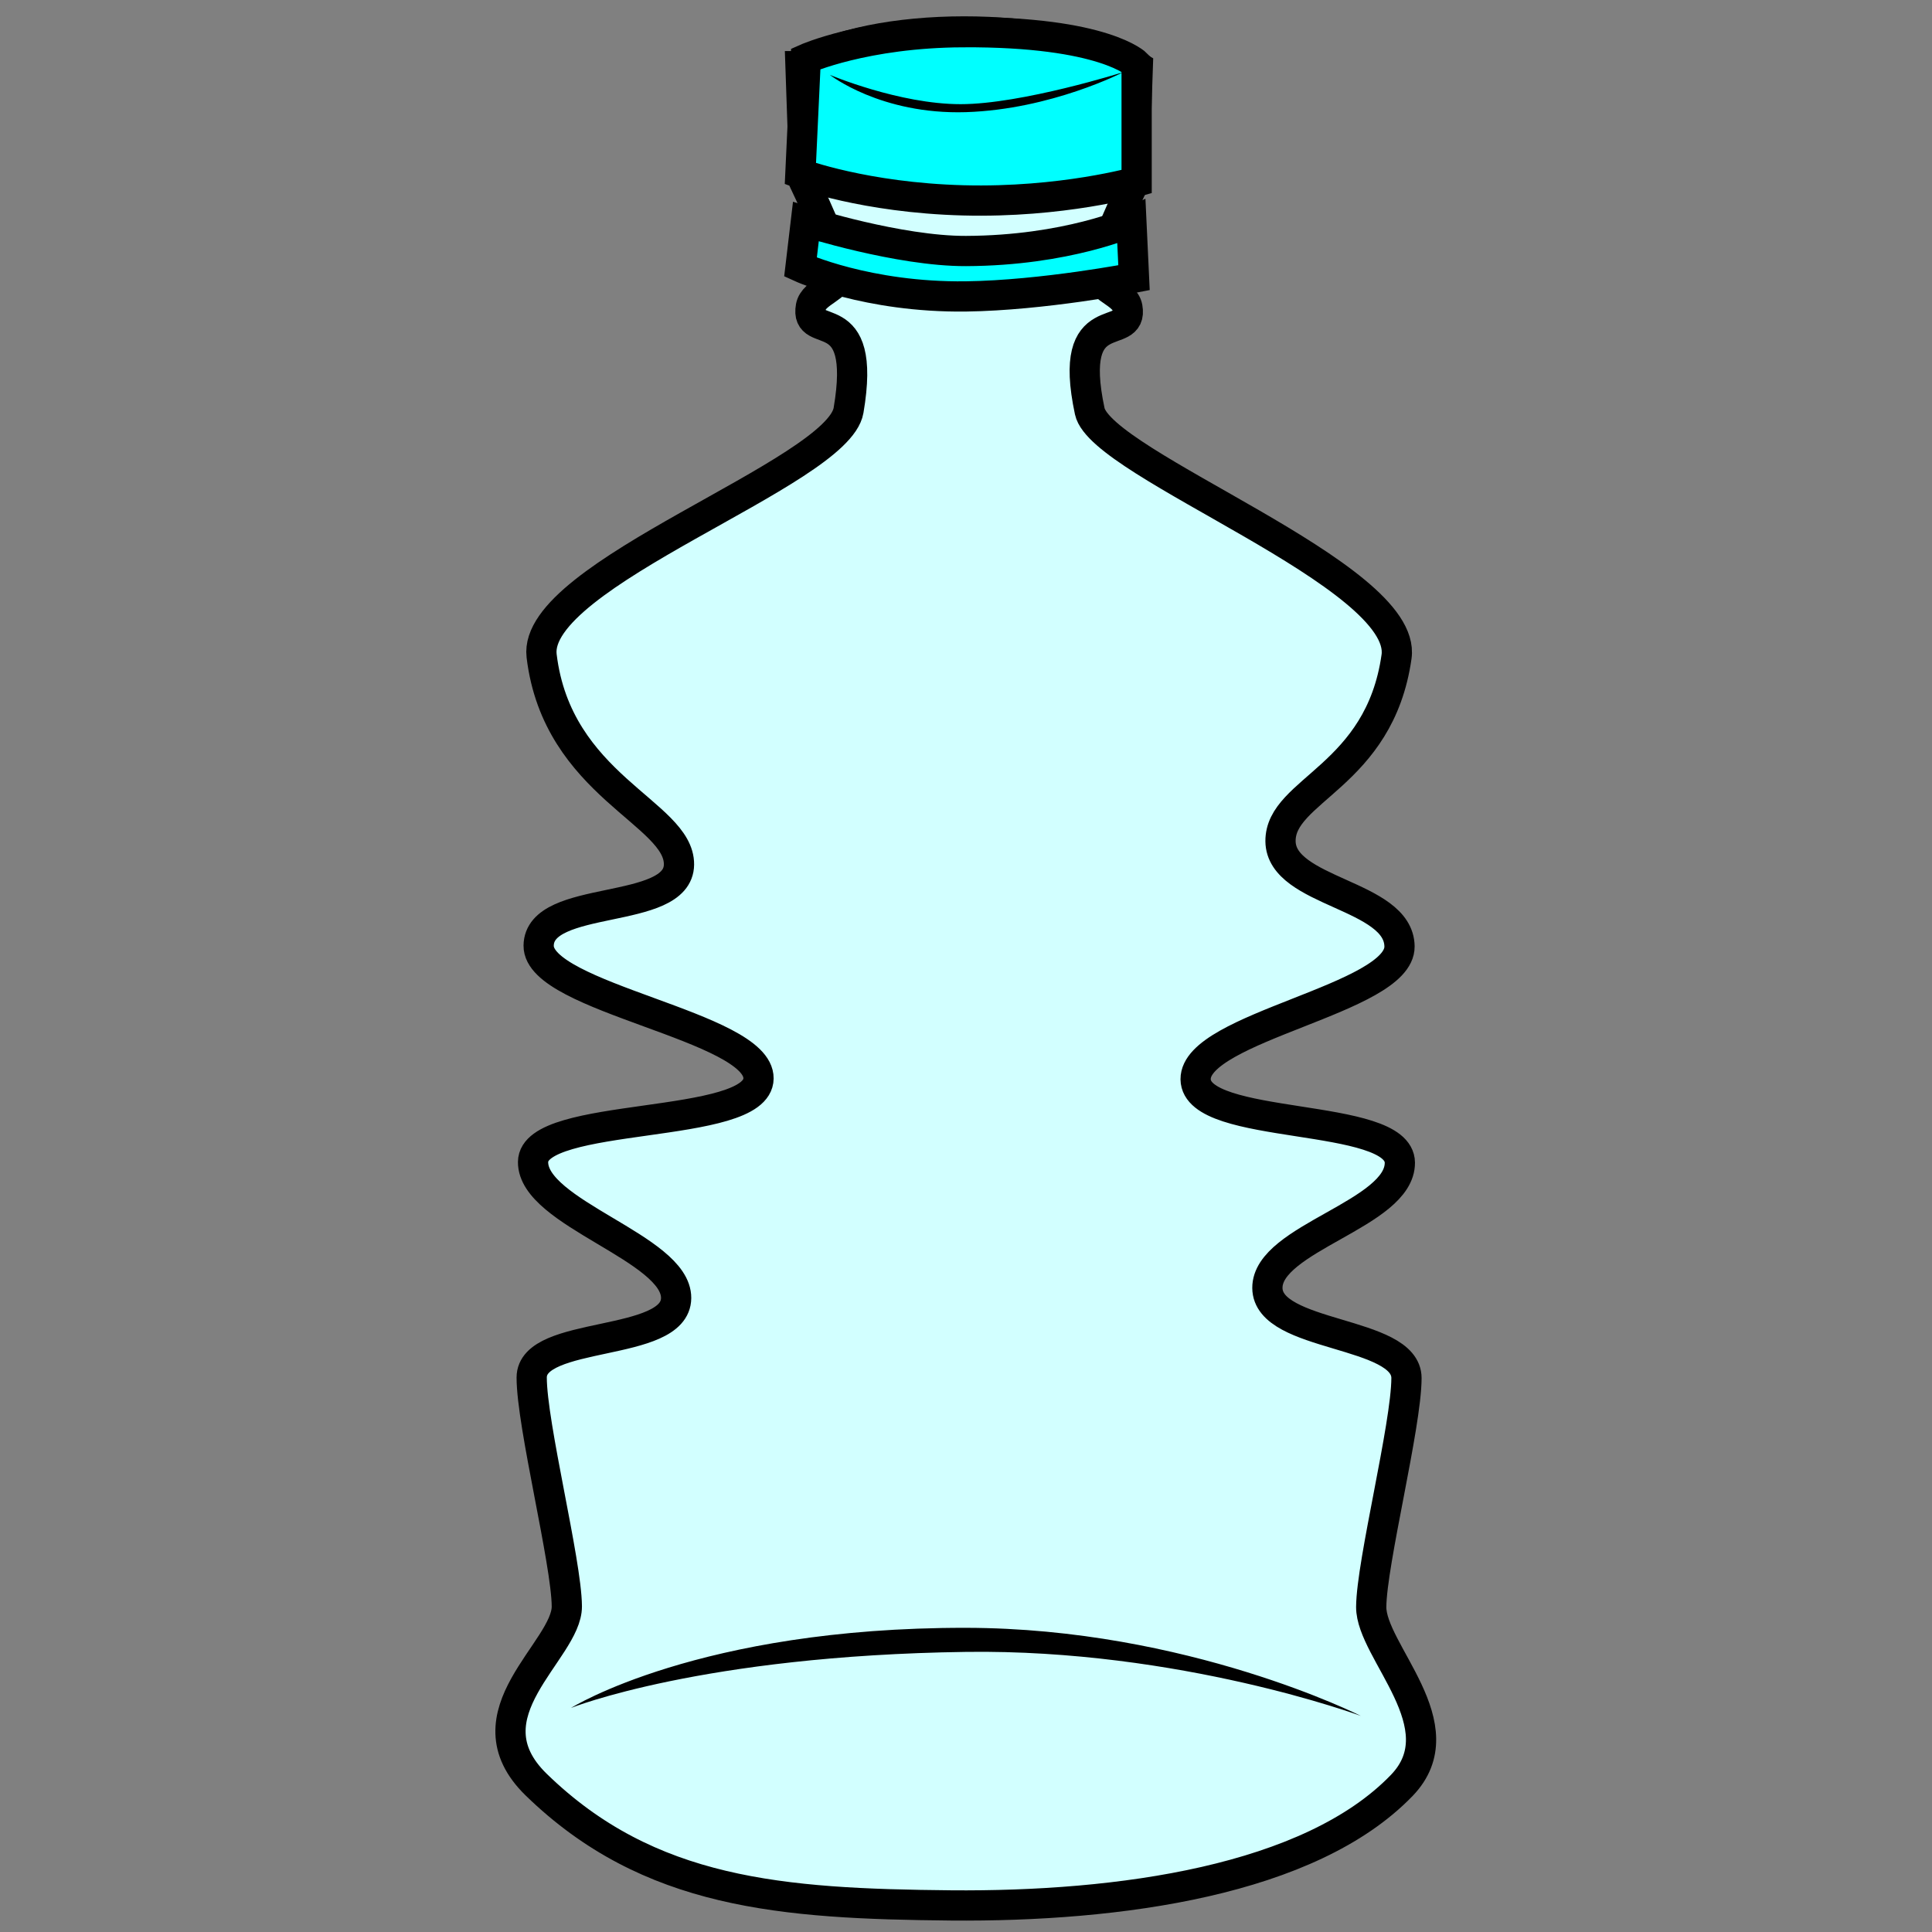 <?xml version="1.0" encoding="UTF-8" standalone="no"?>
<!-- Created with Inkscape (http://www.inkscape.org/) -->

<svg
   xmlns:dc="http://purl.org/dc/elements/1.1/"
   xmlns:cc="http://creativecommons.org/ns#"
   xmlns:rdf="http://www.w3.org/1999/02/22-rdf-syntax-ns#"
   xmlns:svg="http://www.w3.org/2000/svg"
   xmlns="http://www.w3.org/2000/svg"
   xmlns:sodipodi="http://sodipodi.sourceforge.net/DTD/sodipodi-0.dtd"
   xmlns:inkscape="http://www.inkscape.org/namespaces/inkscape"
   width="64"
   height="64"
   viewBox="0 0 16.933 16.933"
   version="1.1"
   id="svg8"
   inkscape:version="0.92.3 (2405546, 2018-03-11)"
   sodipodi:docname="dechet_pmc01.svg">
  <rect x="0" y="0" width="16.933" height="16.933" fill="#808080" stroke="none"/>
  <defs
     id="defs2" />
  <sodipodi:namedview
     id="base"
     pagecolor="#ffffff"
     bordercolor="#666666"
     borderopacity="1.0"
     inkscape:pageopacity="0.0"
     inkscape:pageshadow="2"
     inkscape:zoom="11.313709"
     inkscape:cx="8.5738353"
     inkscape:cy="33.59207"
     inkscape:document-units="mm"
     inkscape:current-layer="layer1"
     showgrid="false"
     units="px"
     showguides="true"
     inkscape:guide-bbox="true"
     inkscape:window-width="1920"
     inkscape:window-height="1017"
     inkscape:window-x="-8"
     inkscape:window-y="100"
     inkscape:window-maximized="1"
     inkscape:snap-global="false">
    <sodipodi:guide
       position="8.467,12.114"
       orientation="1,0"
       id="guide1570"
       inkscape:locked="false"
       inkscape:label=""
       inkscape:color="rgb(0,0,255)" />
  </sodipodi:namedview>
  <g
     inkscape:label="Calque 1"
     inkscape:groupmode="layer"
     id="layer1"
     transform="translate(0,-280.067)">
    <path
       style="fill:#d2ffff;fill-opacity:1;stroke:#000000;stroke-width:0.265;stroke-linecap:butt;stroke-linejoin:miter;stroke-miterlimit:4;stroke-dasharray:none;stroke-opacity:1"
       d="m 7.016,280.647 0.035,1.018 c 0,0 0.305,0.64 0.31,0.789 0.004,0.131 -0.231,0.172 -0.254,0.301 -0.057,0.317 0.497,-0.069 0.33,0.909 -0.094,0.552 -2.776,1.434 -2.69,2.151 0.137,1.14 1.208,1.377 1.204,1.829 -0.004,0.452 -1.225,0.253 -1.23,0.711 -0.005,0.458 1.932,0.707 1.927,1.164 -0.004,0.457 -1.973,0.282 -1.976,0.732 -0.004,0.45 1.256,0.755 1.254,1.192 -0.002,0.437 -1.266,0.28 -1.266,0.697 4.42e-5,0.416 0.305,1.616 0.308,2.005 0.003,0.389 -0.903,0.946 -0.268,1.564 0.987,0.96 2.155,1.044 3.634,1.058 1.472,0.013 3.147,-0.217 3.952,-1.052 0.5,-0.519 -0.27,-1.174 -0.268,-1.564 0.003,-0.389 0.308,-1.589 0.309,-2.006 4.4e-5,-0.416 -1.217,-0.353 -1.219,-0.79 -0.002,-0.437 1.164,-0.648 1.161,-1.098 -0.004,-0.45 -1.785,-0.274 -1.79,-0.731 -0.004,-0.457 1.792,-0.706 1.787,-1.164 -0.005,-0.458 -1.038,-0.47 -1.043,-0.922 -0.004,-0.452 0.868,-0.565 1.017,-1.618 0.101,-0.715 -2.588,-1.679 -2.689,-2.151 -0.207,-0.97 0.387,-0.592 0.33,-0.91 -0.023,-0.129 -0.259,-0.169 -0.254,-0.301 0.005,-0.149 0.31,-0.79 0.31,-0.79 l 0.035,-1.017 c -0.723,-0.418 -2.356,-0.408 -2.956,-0.006 z"
       id="path1548"
       inkscape:connector-curvature="0"
       sodipodi:nodetypes="ccccsscccccscssscscccccsssccccc" />
    <path
       style="fill:#000000;stroke:none;stroke-width:0.265px;stroke-linecap:butt;stroke-linejoin:miter;stroke-opacity:1"
       d="m 8.466,294.334 c 1.941,0.003 3.461,0.772 3.461,0.772 0,0 -1.588,-0.587 -3.461,-0.561 -2.315,0.032 -3.461,0.491 -3.461,0.491 0,0 1.122,-0.705 3.461,-0.702 z"
       id="path1572"
       inkscape:connector-curvature="0"
       sodipodi:nodetypes="scscs" />
    <path
       style="fill:#00ffff;stroke:#000000;stroke-width:0.265px;stroke-linecap:butt;stroke-linejoin:miter;stroke-opacity:1"
       d="m 8.442,280.349 c 1.239,-0.006 1.52,0.281 1.52,0.281 l -4e-6,1.029 c 0,0 -0.655,0.187 -1.52,0.164 -0.865,-0.023 -1.427,-0.234 -1.427,-0.234 l 0.047,-1.006 c 0,0 0.514,-0.23 1.38,-0.234 z"
       id="path2816"
       inkscape:connector-curvature="0"
       sodipodi:nodetypes="sccsccs" />
    <path
       style="fill:#00ffff;stroke:#000000;stroke-width:0.265px;stroke-linecap:butt;stroke-linejoin:miter;stroke-opacity:1"
       d="m 8.466,282.267 c 0.886,-0.003 1.45,-0.257 1.45,-0.257 l 0.023,0.491 c 0,0 -0.795,0.155 -1.473,0.164 -0.865,0.011 -1.45,-0.257 -1.45,-0.257 l 0.047,-0.398 c 0,0 0.814,0.259 1.403,0.257 z"
       id="path2818"
       inkscape:connector-curvature="0"
       sodipodi:nodetypes="sccsccs" />
    <path
       style="fill:#000000;stroke:none;stroke-width:0.265px;stroke-linecap:butt;stroke-linejoin:miter;stroke-opacity:1"
       d="m 7.273,280.723 c 0,0 0.608,0.257 1.146,0.257 0.538,0 1.427,-0.281 1.427,-0.281 0,0 -0.631,0.327 -1.38,0.351 -0.748,0.023 -1.193,-0.327 -1.193,-0.327 z"
       id="path2820"
       inkscape:connector-curvature="0"
       sodipodi:nodetypes="csccc" />
  </g>
</svg>
